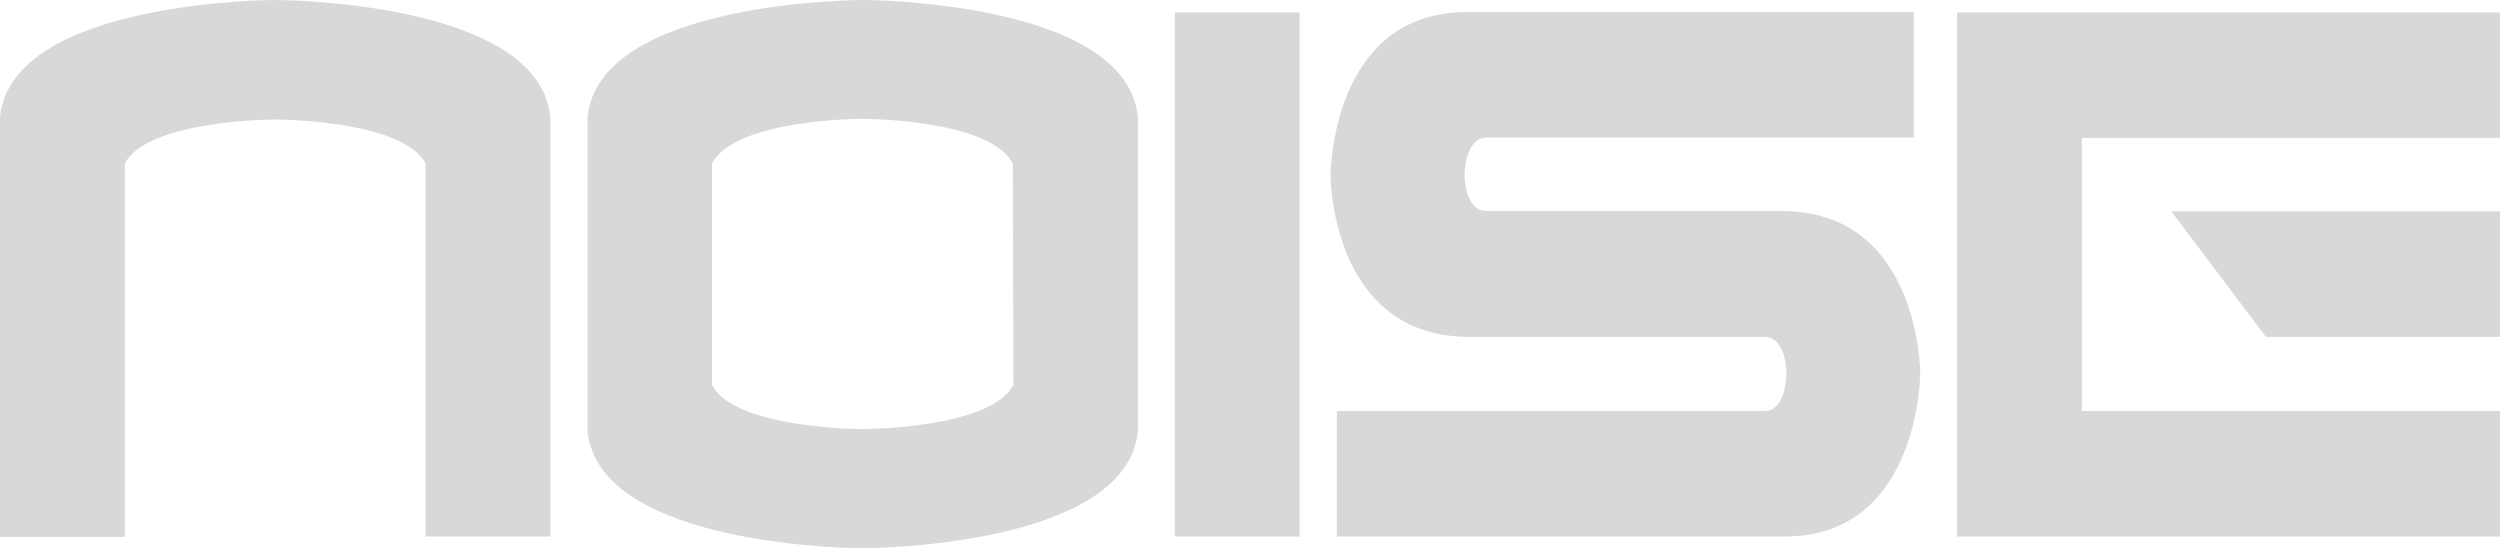 <?xml version="1.0" encoding="utf-8"?>
<!-- Generator: Adobe Illustrator 28.3.0, SVG Export Plug-In . SVG Version: 6.00 Build 0)  -->
<svg version="1.1" id="Layer_1" xmlns="http://www.w3.org/2000/svg" xmlns:xlink="http://www.w3.org/1999/xlink" x="0px" y="0px"
	 viewBox="0 0 705 154.6" style="enable-background:new 0 0 705 154.6;" xml:space="preserve">
<style type="text/css">
	.st0{fill:#D8D8D8;}
</style>
<path class="st0" d="M0,33.1C3.1,0,77.6,0,77.6,0s74.5,0,77.6,33.1v118.2H120V46.1c-6.6-12.4-42.4-12.4-42.4-12.4s-35.8,0-42.4,12.4
	v105.3H0V33.1z"/>
<path class="st0" d="M320.9,121.5c-3.1,33.1-77.6,33.1-77.6,33.1s-74.5,0-77.6-33.1V33.1C168.8,0,243.3,0,243.3,0s74.5,0,77.6,33.1
	L320.9,121.5L320.9,121.5z M285.6,46.1c-6.6-12.6-42.4-12.6-42.4-12.6s-35.8,0-42.4,12.6v62.5c6.6,12.4,42.4,12.4,42.4,12.4
	s35.8,0,42.6-12.4L285.6,46.1L285.6,46.1z"/>
<path class="st0" d="M366.5,151.3h-35.2V3.5h35.2V151.3z"/>
<path class="st0" d="M414.3,95c-39.1,0-39.1-45.5-39.1-45.5s0-46.1,38.5-46.1h126v35.4H419.2c-6.2,0-6.2,10.6-6.2,10.6
	s0,10.1,6.2,10.1h83.2c39.1,0,39.1,45.7,39.1,45.7s0,46.1-38.3,46.1H377v-35.4h120.6c6.2,0,6.2-10.6,6.2-10.6s0-10.3-6.2-10.3
	L414.3,95L414.3,95z"/>
<path class="st0" d="M551.9,151.3V3.5H705v35.4H587.1v77H705v35.4H551.9z M612.3,59.6H705V95h-66L612.3,59.6z"/>
</svg>
